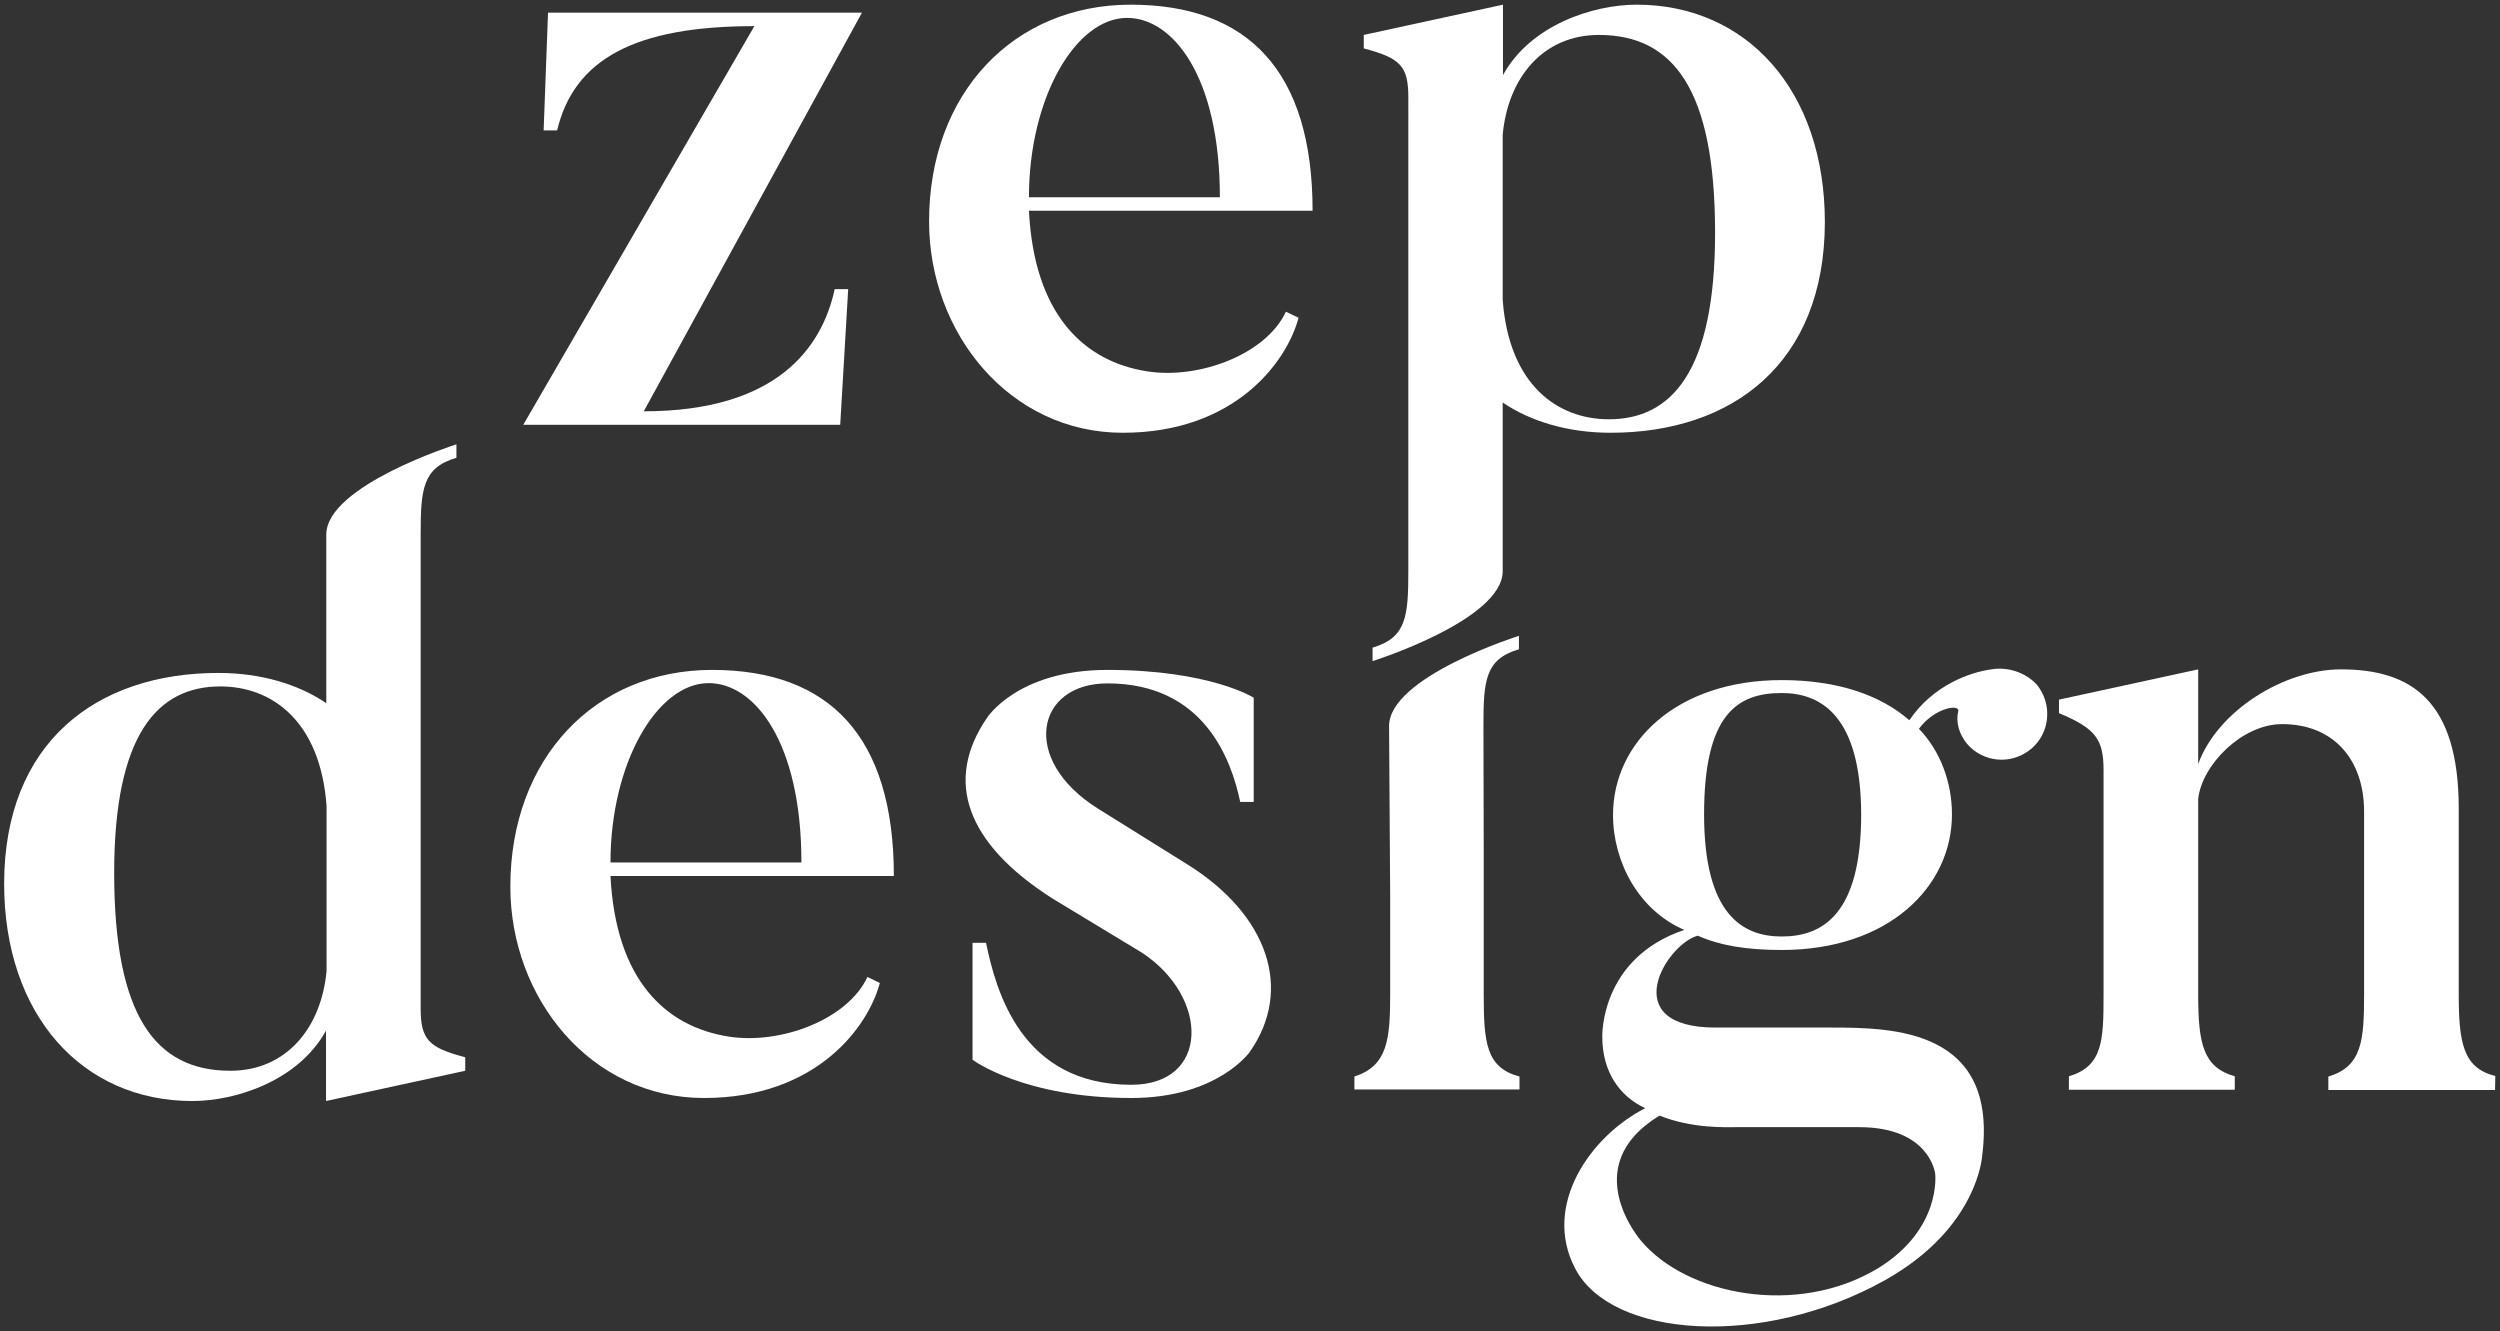 <?xml version="1.0" encoding="utf-8"?>
<!-- Generator: Adobe Illustrator 19.2.1, SVG Export Plug-In . SVG Version: 6.00 Build 0)  -->
<svg version="1.1" xmlns="http://www.w3.org/2000/svg" xmlns:xlink="http://www.w3.org/1999/xlink" x="0px" y="0px"
	 viewBox="0 0 908.7 483.8" style="enable-background:new 0 0 908.7 483.8;" xml:space="preserve">
<rect x="0" y="0" width="908.7" height="483.8" fill="#333333" stroke="none"/>
<style type="text/css">
	.st0{fill:#FFFFFF;}
</style>
<g id="Layer_1">
	<g>
		<path class="st0" d="M234,149.5c48.6,0,64.8-23.3,69.4-44.4h4.9l-2.9,49.3H190.2l84-144.9c-43.4,0-65.5,12-71.7,37.9h-4.9
			l1.6-42.8h114.1L234,149.5z"/>
		<path class="st0" d="M472,115.5c-4.2,15.9-23,41.8-63.9,41.8c-41.2,0-70.4-36.3-70.4-76.8c0-46.7,30.8-78.8,73.3-78.8
			s66.1,24,66.1,74.9H374c1.9,37.6,19.8,54.8,43.1,58.4c18.8,2.9,43.1-6.2,50.3-21.7L472,115.5z M443.4,71.7
			c0-44.1-17.2-65.2-33.7-65.2c-18.8,0-35.7,29.2-35.7,65.2H443.4z"/>
		<path class="st0" d="M585.4,157.3c-15.6,0-29.2-4.2-39.2-11v61.3c0,17.8-47.3,32.7-47.3,32.7v-4.9c12.3-3.6,13-11.4,13-27.9V35.4
			c0-11.4-2.9-14.3-16.2-17.8v-4.9l50.6-11v25.6c10-18.2,32.7-25.6,48.6-25.6c39.9,0,68.4,31.1,68.4,79.1
			C663.2,132,629.8,157.3,585.4,157.3z M581.2,12.7c-20.4,0-33.1,15.6-35,36.3v60c2.3,31.1,20.1,43.4,38.6,43.4
			c22.7,0,38.6-17.2,38.6-67.8C623.4,32.8,608.4,12.7,581.2,12.7z"/>
	</g>
	<g>
		<g>
			<path class="st0" d="M319.8,357.3c-4.2,15.9-23,41.8-63.9,41.8c-41.2,0-70.4-36.3-70.4-76.8c0-46.7,30.8-78.8,73.3-78.8
				s66.1,24,66.1,74.9h-103c1.9,37.6,19.8,54.8,43.1,58.4c18.8,2.9,43.1-6.2,50.3-21.7L319.8,357.3z M291.3,313.5
				c0-44.1-17.2-65.2-33.7-65.2c-18.8,0-35.7,29.2-35.7,65.2H291.3z"/>
			<path class="st0" d="M411.2,399.1c-39.2,0-57.7-13.9-57.7-13.9v-42.5h4.9c3.6,17.2,12.6,51.6,52.8,51.6c28.5,0,28.5-31.8,3.9-48
				l-32.7-19.8c-31.4-20.1-39.2-42.8-23.7-65.5c0,0,11-17.5,43.8-17.5c37.3,0,53.2,10.1,53.2,10.1v37.9h-4.9
				c-3.2-15.2-13-43.1-48.3-43.1c-25.9,0-31.8,27.6-3.6,45.4l32.7,20.4c29.2,18.2,38.6,45.4,22.7,68.1
				C454.4,382.2,442.7,399.1,411.2,399.1z"/>
			<path class="st0" d="M715,270.4c-2.9-3.6-4.2-7.8-3.2-12c0.3-2.6-8.8-1-14.3,6.5c7.8,8.1,12,19.5,12,31.1
				c0,26.3-23,49.3-61.9,49.3c-12.7,0-22.4-1.6-30.5-5.2c-11.7,3.2-29.8,33.4,6.5,33.4h42.1c22.4,0,60.6,0.6,54.8,46.4
				c0,0-1.3,26.3-35.3,45.4c-44.7,25-99.9,21.1-112.8-4.5c-11.7-22.7,5.5-47.7,25.6-58c-9.1-4.2-15.6-13-15.6-25.9
				c0,0-1-28.5,29.8-38.9c-16.5-7.1-25.9-24.6-25.9-41.8c0-26.3,23-49,61.3-49c20.4,0,36,5.5,46.4,14.6c8.8-13,22.4-17.5,29.8-18.5
				c5.8-1,12.3,1,16.5,5.5c5.8,7.1,4.9,17.5-1.9,23.3C731.2,278.2,720.9,277.2,715,270.4z M682.6,461c23.3-14.3,20.8-34.4,20.8-34.4
				s-1.9-16.9-27.6-16.9h-44.7c-3.6,0-15.9,0.6-27.9-4.2c-30.5,18.5-6.5,45.7-6.8,45.4C612.9,470.7,653.1,478.8,682.6,461z
				 M647.6,251.9c-16.2,0-28.2,7.8-28.2,44.1s13.9,44.4,28.2,44.4c14.9,0,28.9-8.1,28.9-44.4C676.4,259.7,661.5,251.9,647.6,251.9z"
				/>
			<path class="st0" d="M906.9,396.2h-60.6v-4.9c12.3-3.6,13-13.3,13-29.8V295c0-18.8-11-31.8-29.8-31.8
				c-14.6,0-29.2,14.9-30.5,27.2v71.3c0,17.8,1.9,26.3,13.3,29.5v4.9H752v-4.9c12.3-3.6,12.6-13,12.6-29.5V280
				c0-11.4-2.9-15.2-16.2-20.8v-4.9l50.6-11v34.4c7.1-19.5,31.4-34.4,51.9-34.4c25.6,0,42.8,11.4,42.8,50.6v67.4
				c0,17.8,1.6,26.9,13.3,29.8L906.9,396.2L906.9,396.2z"/>
		</g>
		<path class="st0" d="M79.4,244.6c15.6,0,29.2,4.2,39.2,11v-61.3c0-17.8,47.3-32.8,47.3-32.8v4.9c-12.3,3.6-13,11.4-13,27.9v172.2
			c0,11.4,2.9,14.3,16.2,17.8v4.9l-50.6,11v-25.6c-10,18.2-32.7,25.6-48.6,25.6c-39.9,0-68.4-31.1-68.4-79.1
			C1.6,269.9,35,244.6,79.4,244.6z M83.7,389.2c20.4,0,33.1-15.6,35-36.3v-60c-2.3-31.1-20.1-43.4-38.6-43.4
			c-22.7,0-38.6,17.2-38.6,67.8C41.5,369.1,56.4,389.2,83.7,389.2z"/>
	</g>
	<path class="st0" d="M539.3,361.5v-52.9l-0.1-44.7c0-16.5,0.6-24.3,12.9-27.9v-4.9c0,0-47.2,14.9-47.2,32.8l0.4,62v35.6
		c0,16.5-1,25.9-13,29.8v4.7h60v-4.7C540.3,388.1,539.3,379.3,539.3,361.5z"/>
</g>
<g id="Layer_2">
</g>
</svg>
